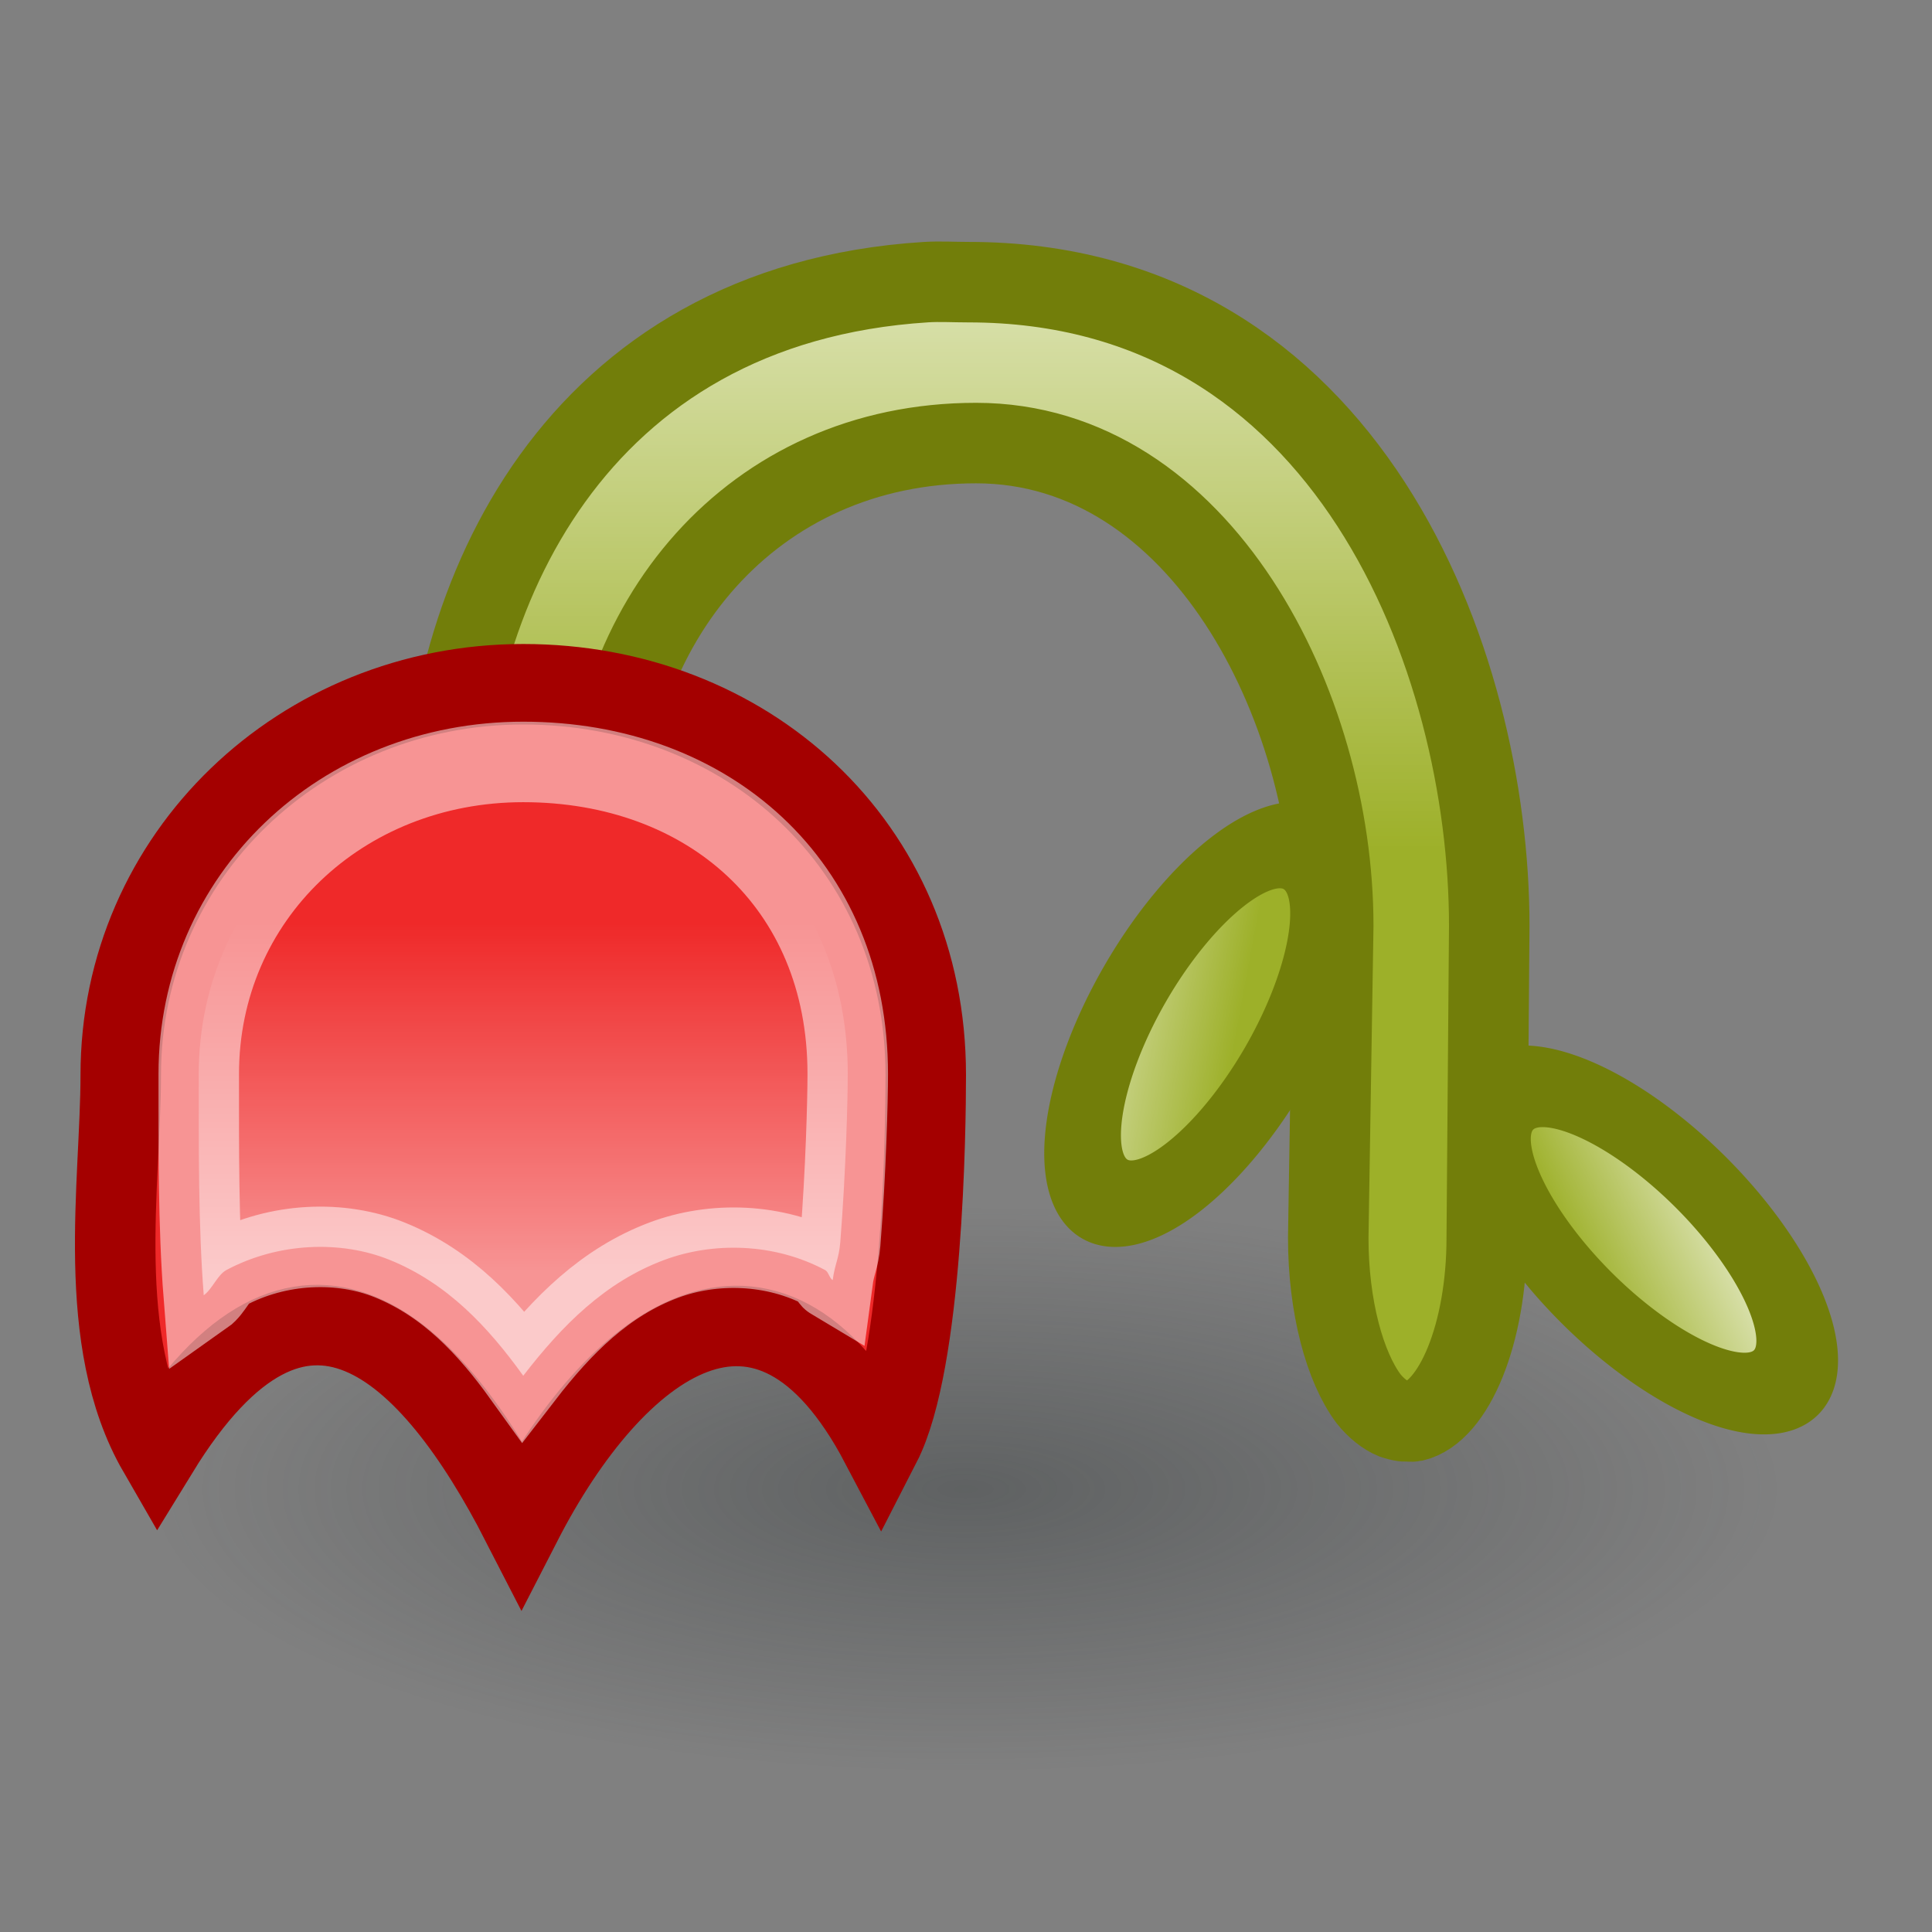 <?xml version="1.0" encoding="UTF-8" standalone="no"?>
<!-- Created with Inkscape (http://www.inkscape.org/) -->
<svg
   xmlns:dc="http://purl.org/dc/elements/1.1/"
   xmlns:cc="http://creativecommons.org/ns#"
   xmlns:rdf="http://www.w3.org/1999/02/22-rdf-syntax-ns#"
   xmlns:svg="http://www.w3.org/2000/svg"
   xmlns="http://www.w3.org/2000/svg"
   xmlns:xlink="http://www.w3.org/1999/xlink"
   xmlns:sodipodi="http://sodipodi.sourceforge.net/DTD/sodipodi-0.dtd"
   xmlns:inkscape="http://www.inkscape.org/namespaces/inkscape"
   width="24"
   height="24"
   id="svg2"
   sodipodi:version="0.32"
   inkscape:version="0.46"
   version="1.0"
   sodipodi:docbase="/home/hbons/Desktop/Gaim Refresh/emotes"
   sodipodi:docname="rose-dead.svg"
   inkscape:export-filename="/home/hbons/Desktop/Gaim Refresh/emotes/rose-dead.png"
   inkscape:export-xdpi="90"
   inkscape:export-ydpi="90"
   inkscape:output_extension="org.inkscape.output.svg.inkscape">
  <rect width="100%" height="100%" fill="#808080" stroke="none"/>
  <defs
     id="defs4">
    <linearGradient
       inkscape:collect="always"
       id="linearGradient3150">
      <stop
         style="stop-color:#2e3436;stop-opacity:1;"
         offset="0"
         id="stop3152" />
      <stop
         style="stop-color:#2e3436;stop-opacity:0;"
         offset="1"
         id="stop3154" />
    </linearGradient>
    <radialGradient
       inkscape:collect="always"
       xlink:href="#linearGradient3150"
       id="radialGradient3156"
       cx="10.749"
       cy="10.458"
       fx="10.749"
       fy="10.458"
       r="6.645"
       gradientTransform="matrix(-0.843,5.698892e-16,-4.565819e-9,-0.357,19.807,14.193)"
       gradientUnits="userSpaceOnUse" />
    <linearGradient
       inkscape:collect="always"
       id="linearGradient3182">
      <stop
         style="stop-color:#ffffff;stop-opacity:1;"
         offset="0"
         id="stop3184" />
      <stop
         style="stop-color:#ffffff;stop-opacity:0;"
         offset="1"
         id="stop3186" />
    </linearGradient>
    <linearGradient
       inkscape:collect="always"
       id="linearGradient2250">
      <stop
         style="stop-color:#ffffff;stop-opacity:1;"
         offset="0"
         id="stop2252" />
      <stop
         style="stop-color:#ffffff;stop-opacity:0;"
         offset="1"
         id="stop2254" />
    </linearGradient>
    <linearGradient
       inkscape:collect="always"
       id="linearGradient2224">
      <stop
         style="stop-color:#ffffff;stop-opacity:1;"
         offset="0"
         id="stop2226" />
      <stop
         style="stop-color:#ffffff;stop-opacity:0;"
         offset="1"
         id="stop2228" />
    </linearGradient>
    <linearGradient
       inkscape:collect="always"
       id="linearGradient2204">
      <stop
         style="stop-color:#ffffff;stop-opacity:1;"
         offset="0"
         id="stop2206" />
      <stop
         style="stop-color:#ffffff;stop-opacity:0;"
         offset="1"
         id="stop2208" />
    </linearGradient>
    <linearGradient
       inkscape:collect="always"
       xlink:href="#linearGradient2224"
       id="linearGradient2230"
       x1="3.618"
       y1="10.368"
       x2="5.377"
       y2="14.255"
       gradientUnits="userSpaceOnUse" />
    <linearGradient
       inkscape:collect="always"
       xlink:href="#linearGradient2250"
       id="linearGradient2256"
       x1="4.083"
       y1="11.361"
       x2="5.647"
       y2="14.816"
       gradientUnits="userSpaceOnUse" />
    <linearGradient
       inkscape:collect="always"
       xlink:href="#linearGradient2204"
       id="linearGradient2282"
       gradientUnits="userSpaceOnUse"
       x1="12.5"
       y1="5.19"
       x2="12.5"
       y2="9.522" />
    <linearGradient
       inkscape:collect="always"
       xlink:href="#linearGradient3182"
       id="linearGradient3188"
       x1="11.789"
       y1="-0.672"
       x2="11.789"
       y2="10.582"
       gradientUnits="userSpaceOnUse" />
  </defs>
  <sodipodi:namedview
     id="base"
     pagecolor="#ffffff"
     bordercolor="#666666"
     borderopacity="1.0"
     inkscape:pageopacity="0.0"
     inkscape:pageshadow="2"
     inkscape:zoom="24.007726"
     inkscape:cx="20.743869"
     inkscape:cy="9.0910419"
     inkscape:document-units="px"
     inkscape:current-layer="layer1"
     showgrid="true"
     fill="#9db029"
     showguides="true"
     inkscape:guide-bbox="true"
     inkscape:window-width="1268"
     inkscape:window-height="971"
     inkscape:window-x="6"
     inkscape:window-y="21" />
  <g
     inkscape:label="Layer 1"
     inkscape:groupmode="layer"
     id="layer1">
    <path
       sodipodi:type="arc"
       style="opacity:0.4;fill:url(#radialGradient3156);fill-opacity:1;stroke:none;stroke-width:1;stroke-miterlimit:4;stroke-dasharray:none;stroke-opacity:1"
       id="path3140"
       sodipodi:cx="10.748654"
       sodipodi:cy="10.457643"
       sodipodi:rx="6.6449099"
       sodipodi:ry="2.3675451"
       d="M 17.394 10.458 A 6.645 2.368 0 1 1  4.104,10.458 A 6.645 2.368 0 1 1  17.394 10.458 z"
       transform="matrix(1.806,0,0,1.478,-7.411,3.04)" />
    <path
       style="opacity:1;fill:#9db029;fill-opacity:1;stroke:none;stroke-width:1;stroke-miterlimit:4;stroke-dasharray:none;stroke-opacity:1"
       d="M 11.5,3.505 C 7.13,3.782 5.5,7.419 5.5,10.471 L 7.5,10.471 C 7.5,7.733 9.34,5.504 12.125,5.504 C 14.91,5.504 16.562,8.764 16.562,11.502 L 16.5,15.376 C 16.5,16.231 16.705,16.98 17,17.375 C 17.091,17.49 17.207,17.582 17.312,17.625 C 17.345,17.637 17.404,17.652 17.438,17.656 C 17.446,17.657 17.46,17.656 17.469,17.656 C 17.494,17.656 17.537,17.661 17.562,17.656 C 18.06,17.539 18.469,16.569 18.469,15.376 L 18.5,11.502 C 18.5,8.196 16.744,3.505 12.031,3.505 C 11.844,3.505 11.678,3.494 11.5,3.505 z "
       id="path3180"
       sodipodi:nodetypes="cccsccsssssccsc" />
    <path
       style="opacity:1;fill:url(#linearGradient3188);fill-opacity:1.0;stroke:#727e0a;stroke-width:1;stroke-miterlimit:4;stroke-dasharray:none;stroke-opacity:1"
       d="M 11.5,3.505 C 7.13,3.782 5.5,7.419 5.5,10.471 L 7.5,10.471 C 7.5,7.733 9.34,5.504 12.125,5.504 C 14.91,5.504 16.562,8.764 16.562,11.502 L 16.5,15.376 C 16.5,16.231 16.705,16.98 17,17.375 C 17.091,17.49 17.207,17.582 17.312,17.625 C 17.345,17.637 17.404,17.652 17.438,17.656 C 17.446,17.657 17.46,17.656 17.469,17.656 C 17.494,17.656 17.537,17.661 17.562,17.656 C 18.06,17.539 18.469,16.569 18.469,15.376 L 18.5,11.502 C 18.5,8.196 16.744,3.505 12.031,3.505 C 11.844,3.505 11.678,3.494 11.5,3.505 z "
       id="rect2193"
       sodipodi:nodetypes="cccsccsssssccsc" />
    <g
       id="g2278"
       transform="matrix(-1,-4.065758e-18,4.065758e-18,-1,19,20.996)">
      <path
         sodipodi:nodetypes="csscccc"
         id="path1307"
         d="M 17.5,7.642 C 17.5,10.366 15.26,12.496 12.5,12.496 C 9.74,12.496 7.5,10.509 7.5,7.642 C 7.5,6.972 7.534,4.08 8.06,3.055 C 9.477,5.746 11.365,4.333 12.522,2.079 C 13.638,4.254 15.253,5.869 17.035,2.964 C 17.833,4.347 17.5,6.302 17.5,7.642 z "
         style="fill:#ef2929;fill-opacity:1;stroke:#a40000;stroke-width:1;stroke-miterlimit:4;stroke-opacity:1" />
      <path
         d="M 12.5,3.906 C 12.014,4.536 11.48,5.071 10.75,5.344 C 10.141,5.571 9.383,5.557 8.75,5.219 C 8.707,5.196 8.698,5.119 8.656,5.094 C 8.629,5.296 8.579,5.359 8.562,5.562 C 8.491,6.456 8.469,7.339 8.469,7.656 C 8.469,10.017 10.205,11.531 12.5,11.531 C 14.762,11.531 16.531,9.847 16.531,7.656 C 16.531,6.731 16.537,5.777 16.469,4.906 C 16.364,4.98 16.299,5.159 16.188,5.219 C 15.544,5.563 14.764,5.591 14.156,5.344 C 13.443,5.054 12.938,4.515 12.5,3.906 z "
         inkscape:href="#path1307"
         id="path2202"
         style="opacity:0.5;fill:url(#linearGradient2282);fill-opacity:1;stroke:#ffffff;stroke-width:1;stroke-miterlimit:4;stroke-opacity:1"
         xlink:href="#path1307"
         inkscape:original="M 12.53125 2.09375 C 11.374393 4.3485546 9.479467 5.7539007 8.0625 3.0625 C 7.5365461 4.0876269 7.5 6.9863376 7.5 7.65625 C 7.5 10.523415 9.7401131 12.5 12.5 12.5 C 15.259887 12.5 17.500001 10.380421 17.5 7.65625 C 17.5 6.3164252 17.830015 4.3522514 17.03125 2.96875 C 15.249975 5.8745255 13.64714 4.2687126 12.53125 2.09375 z "
         inkscape:radius="-0.97311676"
         sodipodi:type="inkscape:offset" />
    </g>
    <path
       sodipodi:type="arc"
       style="opacity:1;fill:#9db029;fill-opacity:1;stroke:none;stroke-width:1.21;stroke-miterlimit:4;stroke-dasharray:none;stroke-opacity:1"
       id="path2222"
       sodipodi:cx="5.1688938"
       sodipodi:cy="13.759372"
       sodipodi:rx="2.6816065"
       sodipodi:ry="1.3796672"
       d="M 7.851 13.759 A 2.682 1.38 0 1 1  2.487,13.759 A 2.682 1.38 0 1 1  7.851 13.759 z"
       transform="matrix(0.467,-0.809,0.634,0.366,4.286,11.825)" />
    <path
       sodipodi:type="arc"
       style="opacity:1;fill:url(#linearGradient2230);fill-opacity:1;stroke:#727e0a;stroke-width:1.21;stroke-miterlimit:4;stroke-dasharray:none;stroke-opacity:1"
       id="path2198"
       sodipodi:cx="5.1688938"
       sodipodi:cy="13.759372"
       sodipodi:rx="2.6816065"
       sodipodi:ry="1.3796672"
       d="M 7.851 13.759 A 2.682 1.38 0 1 1  2.487,13.759 A 2.682 1.38 0 1 1  7.851 13.759 z"
       transform="matrix(0.467,-0.809,0.634,0.366,3.839,11.871)" />
    <path
       sodipodi:type="arc"
       style="opacity:1;fill:#9db029;fill-opacity:1;stroke:none;stroke-width:1.21;stroke-miterlimit:4;stroke-dasharray:none;stroke-opacity:1"
       id="path2232"
       sodipodi:cx="5.1688938"
       sodipodi:cy="13.759372"
       sodipodi:rx="2.6816065"
       sodipodi:ry="1.3796672"
       d="M 7.851 13.759 A 2.682 1.38 0 1 1  2.487,13.759 A 2.682 1.38 0 1 1  7.851 13.759 z"
       transform="matrix(-0.66,-0.66,-0.517,0.517,30.624,11.383)" />
    <path
       sodipodi:type="arc"
       style="opacity:1;fill:url(#linearGradient2256);fill-opacity:1;stroke:#727e0a;stroke-width:1.21;stroke-miterlimit:4;stroke-dasharray:none;stroke-opacity:1"
       id="path2200"
       sodipodi:cx="5.1688938"
       sodipodi:cy="13.759372"
       sodipodi:rx="2.6816065"
       sodipodi:ry="1.3796672"
       d="M 7.851 13.759 A 2.682 1.38 0 1 1  2.487,13.759 A 2.682 1.38 0 1 1  7.851 13.759 z"
       transform="matrix(-0.66,-0.66,-0.517,0.517,30.942,11.701)" />
  </g>
</svg>
